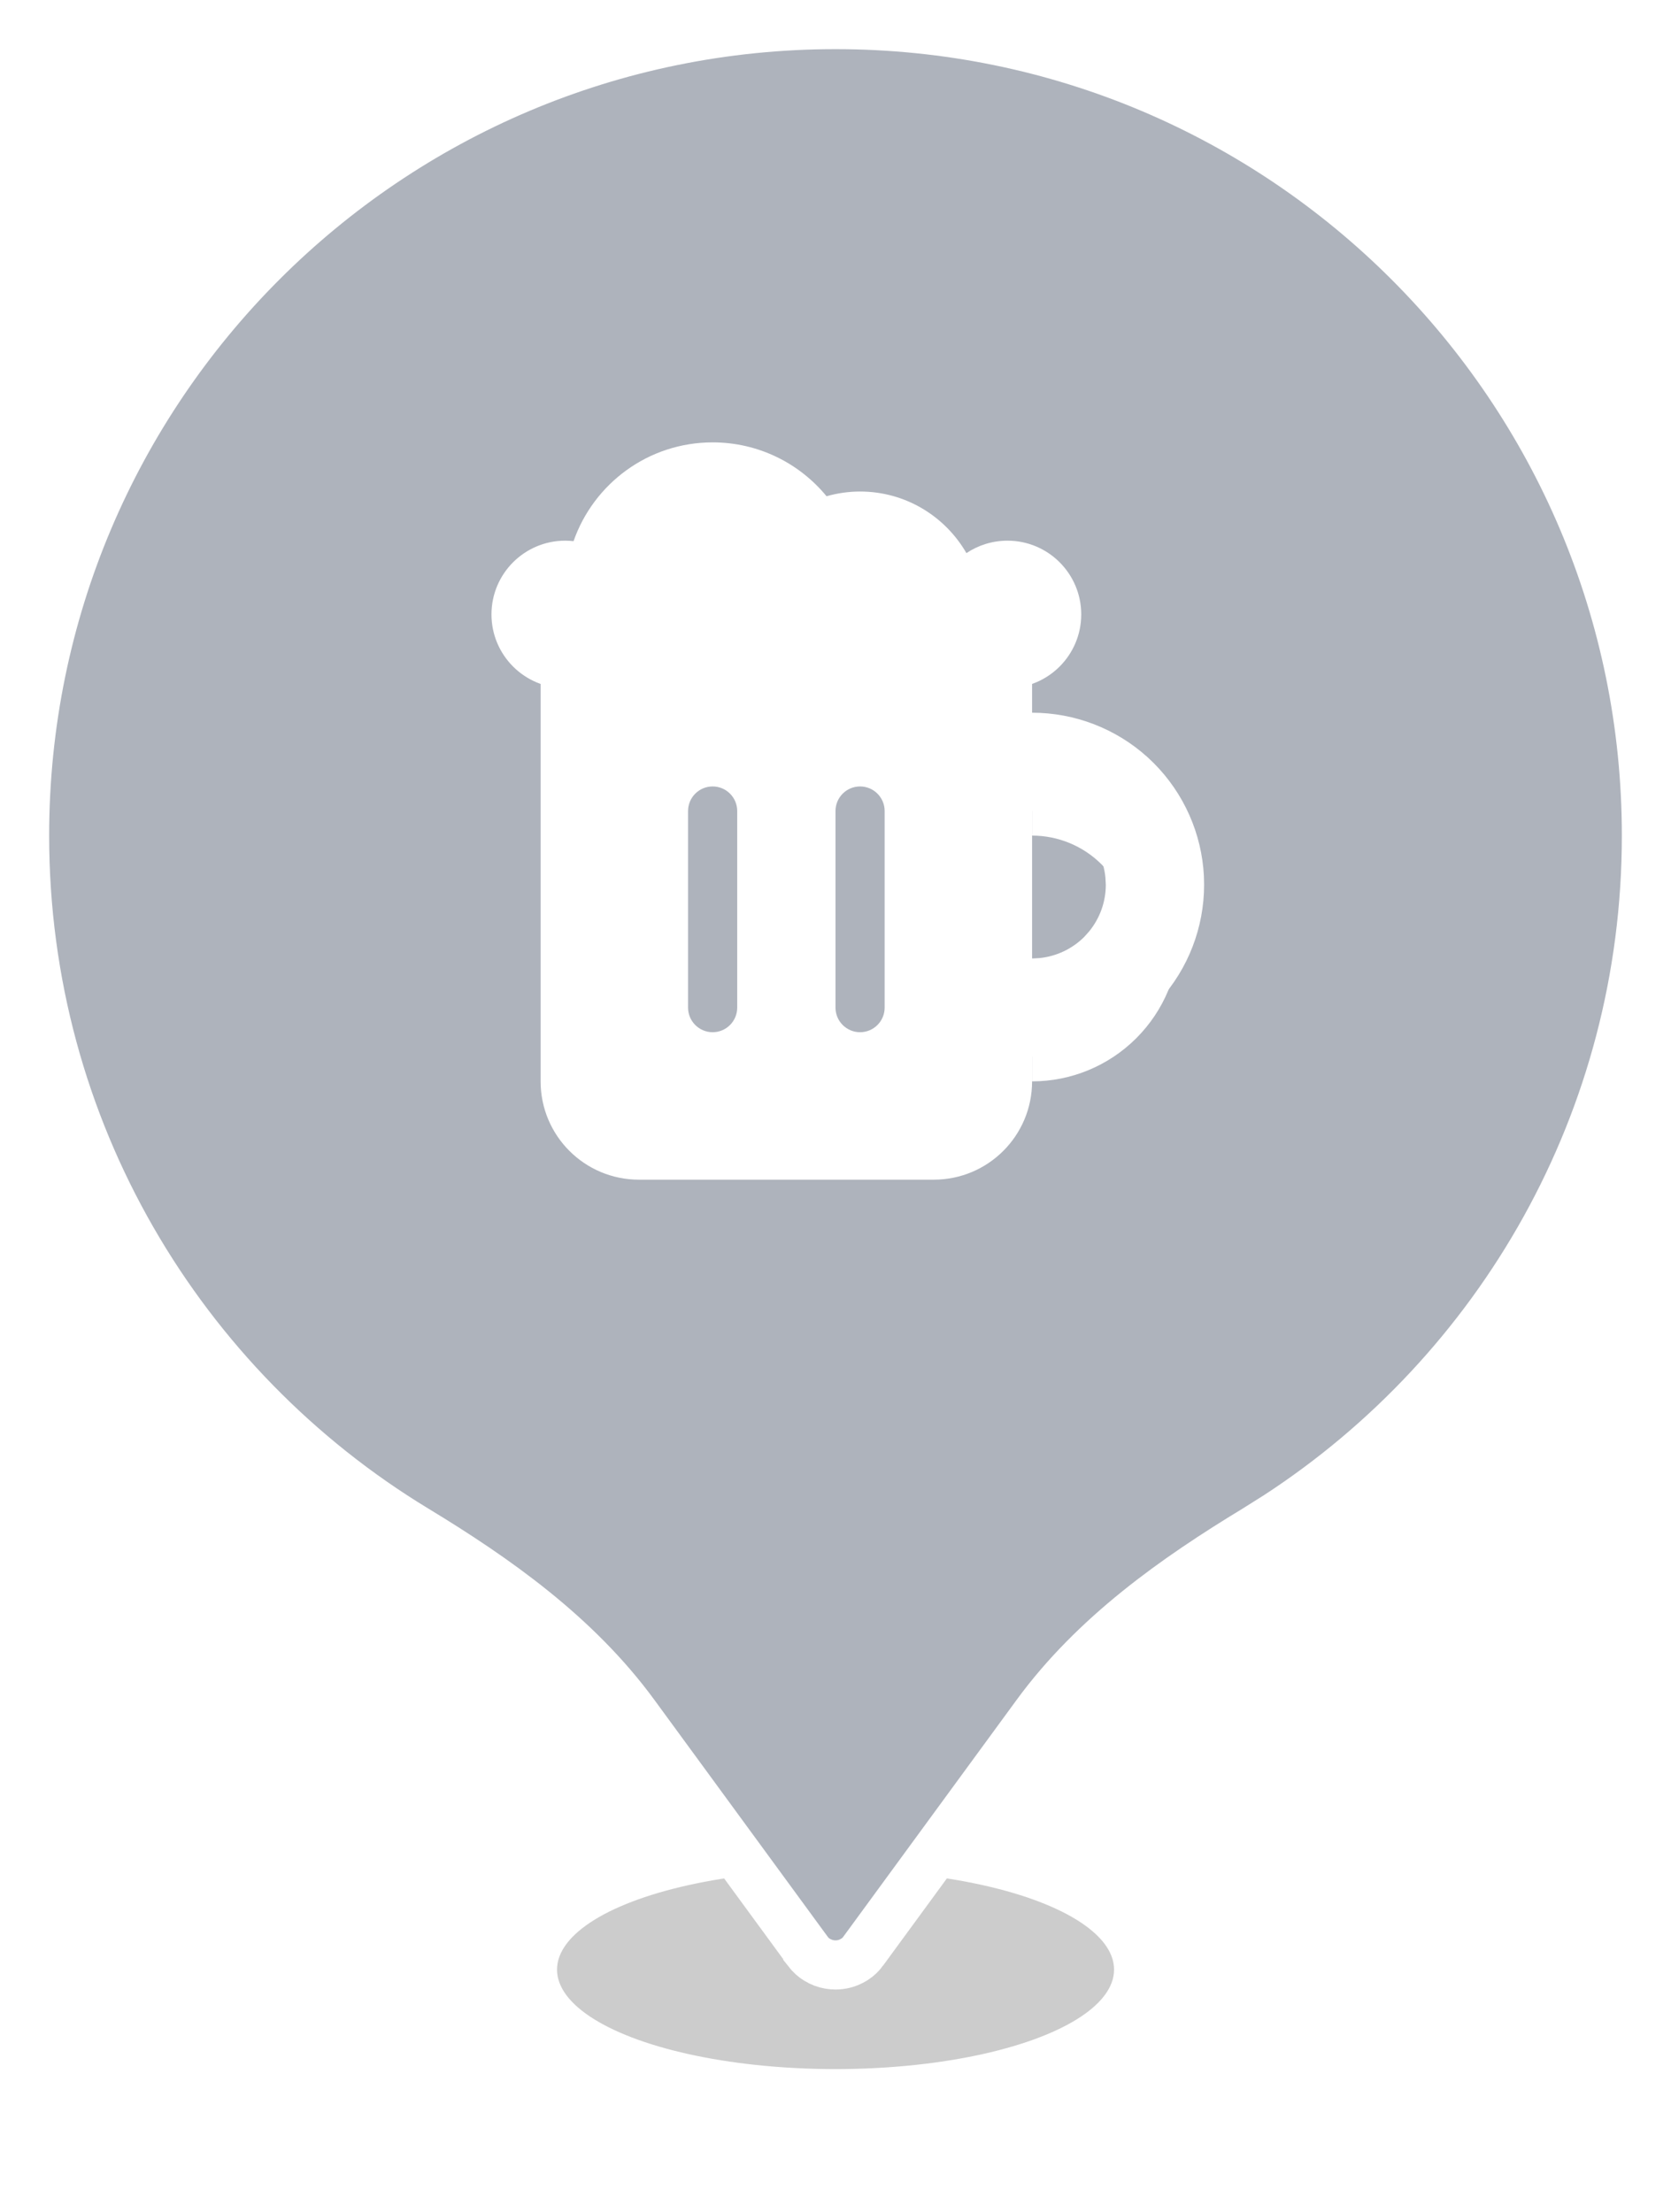 <svg width="34" height="45" viewBox="0 0 34 45" fill="none" xmlns="http://www.w3.org/2000/svg">
<g filter="url(#filter0_f_3001_35639)">
<ellipse cx="17.001" cy="40.071" rx="5.667" ry="2.024" fill="black" fill-opacity="0.2"/>
</g>
<path d="M17 0.5C26.113 0.5 33.5 7.887 33.5 17C33.5 22.796 30.512 27.895 25.989 30.839L25.547 31.117C23.912 32.109 22.268 33.267 21.088 34.88L17.564 39.695V39.696C17.518 39.759 17.46 39.815 17.393 39.859L17.321 39.9C17.223 39.95 17.113 39.976 17 39.976C16.915 39.976 16.832 39.961 16.754 39.933L16.679 39.9C16.605 39.863 16.539 39.815 16.485 39.757L16.436 39.696V39.695L12.912 34.88C11.732 33.267 10.088 32.109 8.453 31.117C3.684 28.224 0.5 22.983 0.5 17C0.5 7.887 7.887 0.5 17 0.5Z" fill="#AEB3BC" stroke="white"/>
<path d="M21 14.5C21.87 14.5 22.707 14.824 23.349 15.405L23.475 15.525C24.09 16.141 24.453 16.961 24.496 17.826L24.5 18C24.5 18.87 24.176 19.707 23.595 20.349L23.475 20.475C22.818 21.131 21.928 21.5 21 21.5V22C21 23.105 20.105 24 19 24H13C11.895 24 11 23.105 11 22V13H21V14.5ZM14.5 16C14.224 16 14 16.224 14 16.5V20.5C14 20.776 14.224 21 14.5 21C14.776 21 15 20.776 15 20.5V16.5C15 16.224 14.776 16 14.5 16ZM17.5 16C17.224 16 17 16.224 17 16.5V20.5C17 20.776 17.224 21 17.5 21C17.776 21 18 20.776 18 20.5V16.5C18 16.224 17.776 16 17.5 16ZM21 19.5L21.148 19.492C21.492 19.458 21.814 19.307 22.061 19.061L22.16 18.95C22.379 18.683 22.5 18.348 22.5 18L22.492 17.852C22.458 17.508 22.307 17.186 22.061 16.939L21.95 16.84C21.683 16.621 21.348 16.5 21 16.5V19.5Z" fill="white"/>
<path d="M21 16C21.796 16 22.558 16.316 23.121 16.879C23.684 17.442 24 18.204 24 19C24 19.796 23.684 20.558 23.121 21.121C22.558 21.684 21.796 22 21 22V21C21.53 21 22.039 20.789 22.414 20.414C22.789 20.039 23 19.53 23 19C23 18.47 22.789 17.961 22.414 17.586C22.039 17.211 21.53 17 21 17V16Z" fill="white"/>
<path d="M14.5 9C15.434 9 16.268 9.427 16.818 10.096C17.035 10.034 17.264 10 17.5 10C18.426 10 19.232 10.505 19.664 11.253C19.903 11.093 20.191 11 20.5 11C21.328 11 22 11.672 22 12.5C22 13.328 21.328 14 20.5 14C20.191 14 19.903 13.907 19.664 13.746C19.232 14.495 18.426 15 17.5 15C16.969 15 16.477 14.833 16.072 14.551C15.615 14.834 15.077 15 14.5 15C13.543 15 12.693 14.55 12.144 13.852C11.948 13.946 11.731 14 11.5 14C10.672 14 10 13.328 10 12.5C10 11.672 10.672 11 11.5 11C11.557 11 11.614 11.004 11.67 11.01C12.079 9.84 13.19 9 14.5 9Z" fill="white"/>
<defs>
<filter id="filter0_f_3001_35639" x="9.334" y="36.047" width="15.333" height="8.047" filterUnits="userSpaceOnUse" color-interpolation-filters="sRGB">
<feFlood flood-opacity="0" result="BackgroundImageFix"/>
<feBlend mode="normal" in="SourceGraphic" in2="BackgroundImageFix" result="shape"/>
<feGaussianBlur stdDeviation="1" result="effect1_foregroundBlur_3001_35639"/>
</filter>
</defs>
</svg>
